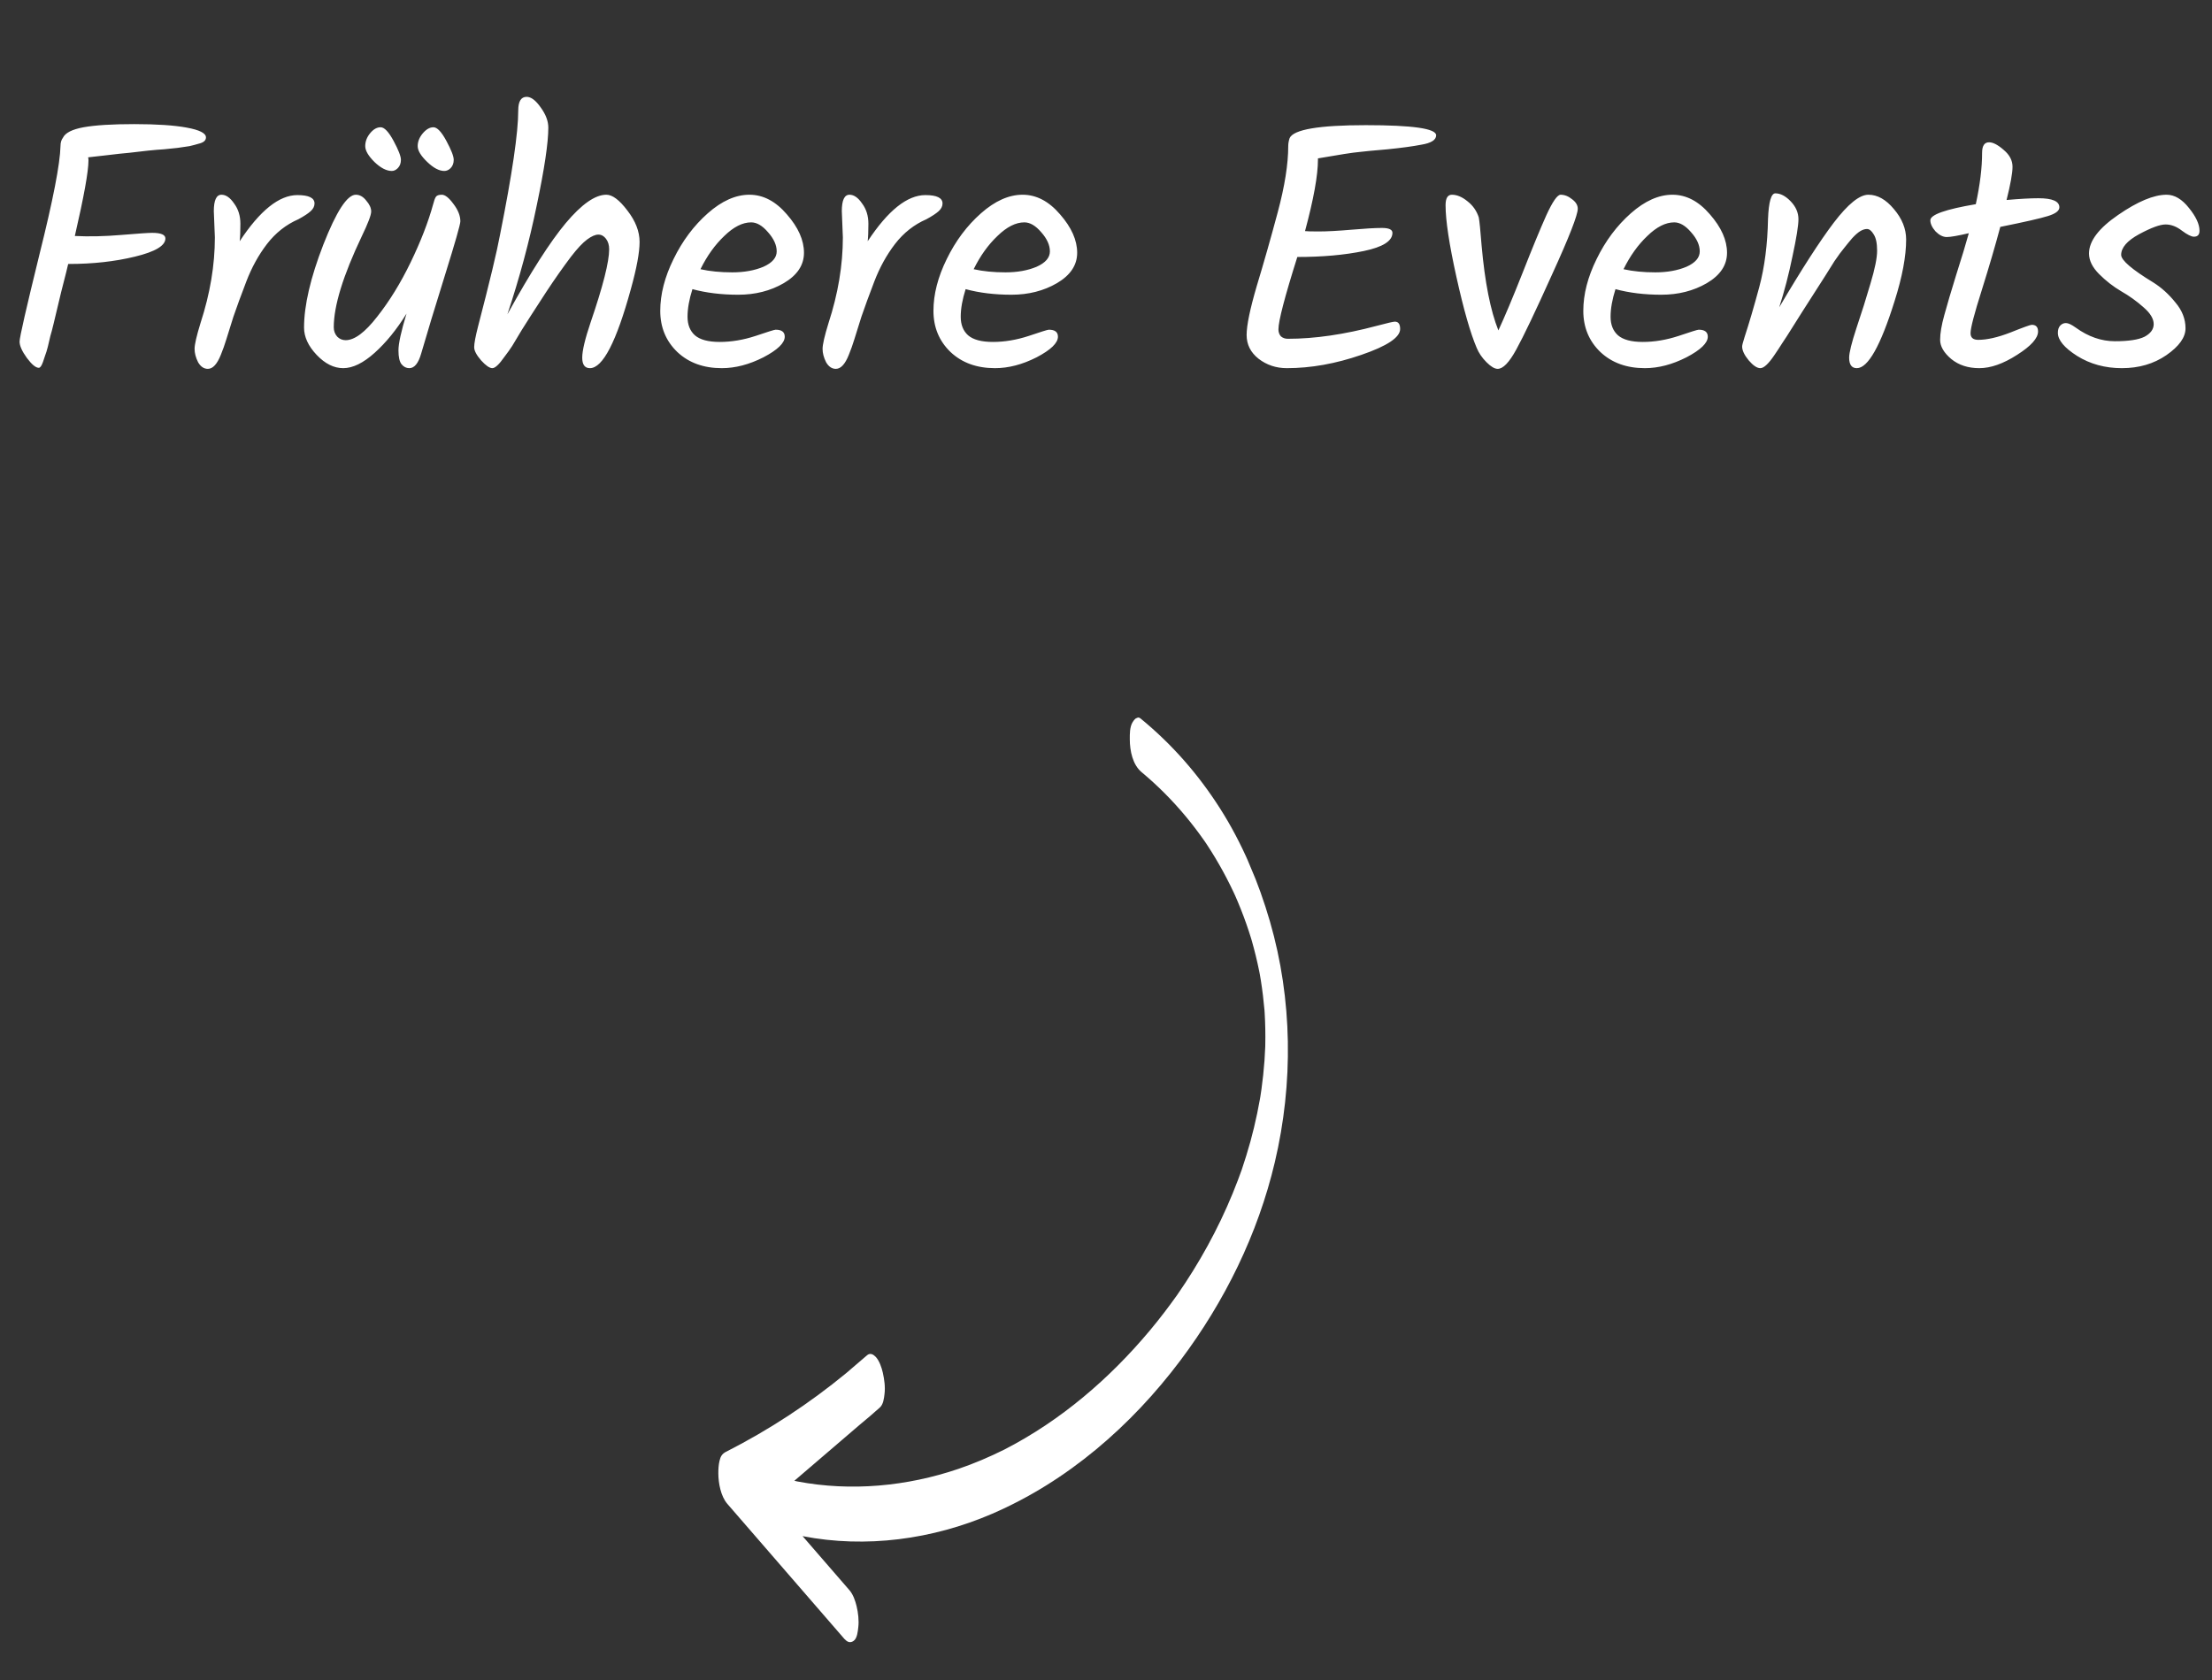<svg width="154" height="117" viewBox="0 0 154 117" fill="none" xmlns="http://www.w3.org/2000/svg">
<rect x="0" y="0" width="154" height="117" fill="#333333" stroke="none"/>
<path d="M4.796 18.38H4.747C4.715 18.542 4.553 19.191 4.26 20.328C3.985 21.464 3.806 22.21 3.725 22.567C3.644 22.908 3.571 23.184 3.506 23.395C3.457 23.606 3.4 23.849 3.335 24.125C3.27 24.385 3.205 24.596 3.141 24.758C3.092 24.904 3.043 25.05 2.994 25.197C2.897 25.473 2.8 25.61 2.702 25.61C2.491 25.61 2.215 25.383 1.875 24.929C1.534 24.458 1.363 24.077 1.363 23.785C1.363 23.492 1.826 21.464 2.751 17.698C3.692 13.933 4.179 11.425 4.212 10.175C4.212 9.932 4.269 9.737 4.382 9.591C4.544 9.25 5.023 9.007 5.819 8.861C6.63 8.715 7.807 8.642 9.349 8.642C10.907 8.642 12.124 8.723 13 8.885C13.893 9.048 14.339 9.275 14.339 9.567C14.339 9.762 14.201 9.9 13.925 9.981C13.65 10.062 13.406 10.127 13.195 10.175C12.984 10.208 12.708 10.249 12.367 10.297C12.027 10.33 11.71 10.362 11.418 10.395C11.126 10.411 10.744 10.443 10.274 10.492C9.819 10.541 9.397 10.589 9.008 10.638C8.618 10.671 8.091 10.727 7.425 10.809C6.76 10.89 6.33 10.938 6.135 10.955C6.151 11.003 6.159 11.076 6.159 11.174C6.159 11.937 5.843 13.689 5.21 16.432C6.216 16.481 7.295 16.457 8.448 16.359C9.616 16.262 10.331 16.213 10.59 16.213C11.207 16.213 11.515 16.343 11.515 16.603C11.515 17.106 10.809 17.528 9.397 17.869C8.002 18.209 6.468 18.38 4.796 18.38ZM14.959 16.53L14.886 14.704C14.886 13.941 15.064 13.559 15.421 13.559C15.73 13.559 16.022 13.762 16.298 14.168C16.59 14.558 16.736 15.028 16.736 15.58C16.736 16.116 16.72 16.522 16.687 16.797C18.099 14.655 19.438 13.584 20.704 13.584C21.5 13.584 21.897 13.779 21.897 14.168C21.897 14.363 21.808 14.541 21.629 14.704C21.451 14.866 21.167 15.053 20.777 15.264C19.917 15.637 19.187 16.213 18.586 16.992C18.002 17.755 17.523 18.623 17.15 19.597C16.776 20.571 16.476 21.391 16.249 22.056C16.038 22.721 15.876 23.241 15.762 23.614C15.649 23.988 15.519 24.353 15.373 24.71C15.113 25.359 14.813 25.683 14.472 25.683C14.196 25.683 13.969 25.529 13.79 25.221C13.628 24.896 13.547 24.588 13.547 24.296C13.547 23.988 13.685 23.387 13.96 22.494C14.626 20.449 14.959 18.461 14.959 16.53ZM30.151 14.241C30.216 13.982 30.281 13.803 30.346 13.706C30.411 13.608 30.549 13.559 30.76 13.559C30.987 13.559 31.255 13.771 31.564 14.193C31.888 14.614 32.05 15.02 32.05 15.41C32.05 15.621 31.693 16.87 30.979 19.159C30.265 21.447 29.713 23.265 29.324 24.612C29.129 25.294 28.853 25.635 28.496 25.635C28.285 25.635 28.107 25.546 27.96 25.367C27.814 25.189 27.741 24.864 27.741 24.393C27.741 23.922 27.928 23.07 28.301 21.837C27.62 22.941 26.881 23.849 26.086 24.564C25.291 25.278 24.56 25.635 23.895 25.635C23.245 25.635 22.629 25.326 22.044 24.71C21.46 24.093 21.168 23.46 21.168 22.811C21.168 21.269 21.614 19.346 22.507 17.041C23.416 14.72 24.171 13.559 24.771 13.559C25.047 13.559 25.291 13.697 25.502 13.973C25.729 14.233 25.842 14.485 25.842 14.728C25.842 14.972 25.623 15.548 25.185 16.457C23.887 19.183 23.237 21.293 23.237 22.786C23.237 23.046 23.319 23.265 23.481 23.444C23.643 23.606 23.838 23.687 24.065 23.687C24.682 23.687 25.412 23.143 26.256 22.056C27.116 20.969 27.895 19.703 28.593 18.258C29.291 16.814 29.811 15.475 30.151 14.241ZM27.279 11.904C26.905 11.904 26.5 11.693 26.061 11.271C25.64 10.849 25.428 10.484 25.428 10.175C25.428 9.851 25.542 9.551 25.769 9.275C25.997 8.999 26.24 8.861 26.5 8.861C26.759 8.861 27.06 9.177 27.401 9.81C27.741 10.443 27.912 10.882 27.912 11.125C27.912 11.368 27.839 11.563 27.693 11.709C27.563 11.839 27.425 11.904 27.279 11.904ZM30.93 11.904C30.573 11.904 30.176 11.693 29.738 11.271C29.299 10.849 29.08 10.484 29.08 10.175C29.08 9.867 29.194 9.575 29.421 9.299C29.665 9.007 29.916 8.861 30.176 8.861C30.436 8.861 30.736 9.177 31.077 9.81C31.418 10.443 31.588 10.882 31.588 11.125C31.588 11.368 31.515 11.563 31.369 11.709C31.239 11.839 31.093 11.904 30.93 11.904ZM36.08 7.692C36.08 7.059 36.275 6.743 36.664 6.743C36.973 6.743 37.297 6.986 37.638 7.473C37.995 7.96 38.174 8.431 38.174 8.885C38.174 9.94 37.906 11.742 37.37 14.29C36.851 16.822 36.169 19.354 35.325 21.886C36.948 18.948 38.303 16.83 39.391 15.531C40.495 14.217 41.436 13.559 42.215 13.559C42.637 13.559 43.124 13.925 43.676 14.655C44.244 15.385 44.528 16.116 44.528 16.846C44.528 17.576 44.325 18.672 43.919 20.133C42.913 23.801 41.963 25.635 41.071 25.635C40.714 25.635 40.535 25.391 40.535 24.904C40.535 24.418 40.73 23.598 41.119 22.446C41.98 19.93 42.41 18.234 42.41 17.357C42.41 17.065 42.337 16.822 42.191 16.627C42.045 16.432 41.866 16.335 41.655 16.335C41.444 16.335 41.184 16.448 40.876 16.676C40.568 16.903 40.194 17.301 39.756 17.869C39.204 18.599 38.628 19.419 38.028 20.328C37.443 21.236 37.086 21.788 36.956 21.983C36.843 22.162 36.632 22.494 36.323 22.981C36.031 23.468 35.812 23.833 35.666 24.077C35.52 24.304 35.342 24.555 35.13 24.831C34.757 25.367 34.473 25.635 34.278 25.635C34.084 25.635 33.824 25.456 33.499 25.099C33.175 24.726 33.012 24.418 33.012 24.174C33.012 23.914 33.102 23.436 33.28 22.738C34.092 19.622 34.603 17.487 34.814 16.335C35.658 12.115 36.08 9.234 36.08 7.692ZM55.973 17.601C55.973 18.461 55.503 19.167 54.561 19.719C53.636 20.255 52.581 20.522 51.396 20.522C50.228 20.522 49.165 20.392 48.207 20.133C47.98 20.847 47.866 21.488 47.866 22.056C47.866 22.608 48.037 23.038 48.378 23.346C48.735 23.655 49.311 23.809 50.106 23.809C50.918 23.809 51.745 23.671 52.589 23.395C53.45 23.103 53.92 22.957 54.001 22.957C54.423 22.957 54.634 23.119 54.634 23.444C54.634 23.882 54.139 24.361 53.149 24.88C52.159 25.383 51.194 25.635 50.252 25.635C48.986 25.635 47.956 25.262 47.16 24.515C46.365 23.752 45.967 22.794 45.967 21.642C45.967 20.49 46.276 19.289 46.892 18.039C47.509 16.773 48.304 15.71 49.278 14.85C50.252 13.99 51.218 13.559 52.175 13.559C53.133 13.559 54.001 14.014 54.78 14.923C55.576 15.832 55.973 16.724 55.973 17.601ZM52.297 15.483C51.697 15.483 51.072 15.799 50.423 16.432C49.773 17.049 49.222 17.82 48.767 18.745C49.416 18.891 50.155 18.964 50.983 18.964C51.81 18.964 52.532 18.834 53.149 18.575C53.766 18.299 54.074 17.942 54.074 17.503C54.074 17.065 53.871 16.619 53.466 16.165C53.076 15.71 52.687 15.483 52.297 15.483ZM58.68 16.53L58.607 14.704C58.607 13.941 58.786 13.559 59.143 13.559C59.451 13.559 59.743 13.762 60.019 14.168C60.312 14.558 60.458 15.028 60.458 15.58C60.458 16.116 60.441 16.522 60.409 16.797C61.821 14.655 63.16 13.584 64.426 13.584C65.221 13.584 65.619 13.779 65.619 14.168C65.619 14.363 65.53 14.541 65.351 14.704C65.172 14.866 64.888 15.053 64.499 15.264C63.639 15.637 62.908 16.213 62.308 16.992C61.724 17.755 61.245 18.623 60.871 19.597C60.498 20.571 60.198 21.391 59.971 22.056C59.76 22.721 59.597 23.241 59.484 23.614C59.37 23.988 59.24 24.353 59.094 24.71C58.835 25.359 58.534 25.683 58.194 25.683C57.918 25.683 57.69 25.529 57.512 25.221C57.349 24.896 57.268 24.588 57.268 24.296C57.268 23.988 57.406 23.387 57.682 22.494C58.348 20.449 58.68 18.461 58.68 16.53ZM74.993 17.601C74.993 18.461 74.522 19.167 73.581 19.719C72.656 20.255 71.601 20.522 70.416 20.522C69.248 20.522 68.184 20.392 67.227 20.133C67 20.847 66.886 21.488 66.886 22.056C66.886 22.608 67.056 23.038 67.397 23.346C67.754 23.655 68.331 23.809 69.126 23.809C69.937 23.809 70.765 23.671 71.609 23.395C72.469 23.103 72.94 22.957 73.021 22.957C73.443 22.957 73.654 23.119 73.654 23.444C73.654 23.882 73.159 24.361 72.169 24.88C71.179 25.383 70.213 25.635 69.272 25.635C68.006 25.635 66.975 25.262 66.18 24.515C65.385 23.752 64.987 22.794 64.987 21.642C64.987 20.49 65.296 19.289 65.912 18.039C66.529 16.773 67.324 15.71 68.298 14.85C69.272 13.99 70.238 13.559 71.195 13.559C72.153 13.559 73.021 14.014 73.8 14.923C74.596 15.832 74.993 16.724 74.993 17.601ZM71.317 15.483C70.716 15.483 70.092 15.799 69.442 16.432C68.793 17.049 68.241 17.82 67.787 18.745C68.436 18.891 69.175 18.964 70.002 18.964C70.83 18.964 71.552 18.834 72.169 18.575C72.786 18.299 73.094 17.942 73.094 17.503C73.094 17.065 72.891 16.619 72.486 16.165C72.096 15.71 71.707 15.483 71.317 15.483ZM90.32 17.893C89.444 20.668 89.005 22.348 89.005 22.933C89.005 23.127 89.062 23.29 89.176 23.419C89.306 23.533 89.468 23.59 89.663 23.59C91.529 23.59 93.59 23.29 95.846 22.689C96.577 22.494 96.999 22.397 97.112 22.397C97.356 22.397 97.478 22.567 97.478 22.908C97.478 23.492 96.577 24.093 94.775 24.71C92.99 25.326 91.261 25.635 89.59 25.635C88.843 25.635 88.186 25.416 87.618 24.977C87.066 24.539 86.79 23.988 86.79 23.322C86.79 22.657 87.025 21.52 87.496 19.914C87.983 18.307 88.47 16.595 88.957 14.777C89.444 12.959 89.687 11.425 89.687 10.175C89.687 9.997 89.719 9.81 89.784 9.616C90.06 9.015 91.829 8.715 95.092 8.715C98.354 8.715 99.985 8.95 99.985 9.421C99.985 9.745 99.636 9.965 98.938 10.078C98.354 10.192 97.575 10.297 96.601 10.395C95.644 10.476 94.97 10.541 94.58 10.589C94.191 10.622 93.25 10.768 91.756 11.028V11.101C91.756 12.204 91.456 13.868 90.856 16.091C90.953 16.108 91.278 16.116 91.829 16.116C92.397 16.116 93.152 16.075 94.094 15.994C95.035 15.913 95.741 15.872 96.212 15.872C96.698 15.872 96.942 15.986 96.942 16.213C96.942 16.781 96.276 17.203 94.946 17.479C93.615 17.755 92.073 17.893 90.32 17.893ZM108.651 13.559C108.927 13.559 109.195 13.665 109.454 13.876C109.714 14.071 109.844 14.29 109.844 14.533C109.844 14.972 109.252 16.489 108.067 19.086C106.898 21.683 106.062 23.436 105.559 24.345C105.072 25.237 104.642 25.683 104.269 25.683C104.058 25.683 103.798 25.529 103.49 25.221C103.182 24.913 102.954 24.58 102.808 24.223C102.37 23.2 101.899 21.553 101.396 19.281C100.893 17.009 100.641 15.345 100.641 14.29C100.641 13.803 100.788 13.559 101.08 13.559C101.437 13.559 101.802 13.714 102.175 14.022C102.549 14.314 102.808 14.688 102.954 15.142C103.003 15.402 103.068 16.051 103.149 17.09C103.376 19.654 103.766 21.626 104.318 23.006C104.756 22.064 105.316 20.733 105.997 19.013C106.679 17.276 107.231 15.937 107.653 14.996C108.091 14.038 108.424 13.559 108.651 13.559ZM120.236 17.601C120.236 18.461 119.766 19.167 118.824 19.719C117.899 20.255 116.844 20.522 115.659 20.522C114.491 20.522 113.428 20.392 112.47 20.133C112.243 20.847 112.129 21.488 112.129 22.056C112.129 22.608 112.3 23.038 112.641 23.346C112.998 23.655 113.574 23.809 114.369 23.809C115.181 23.809 116.008 23.671 116.852 23.395C117.713 23.103 118.183 22.957 118.264 22.957C118.686 22.957 118.897 23.119 118.897 23.444C118.897 23.882 118.402 24.361 117.412 24.88C116.422 25.383 115.457 25.635 114.515 25.635C113.249 25.635 112.219 25.262 111.423 24.515C110.628 23.752 110.23 22.794 110.23 21.642C110.23 20.49 110.539 19.289 111.156 18.039C111.772 16.773 112.568 15.71 113.541 14.85C114.515 13.99 115.481 13.559 116.439 13.559C117.396 13.559 118.264 14.014 119.043 14.923C119.839 15.832 120.236 16.724 120.236 17.601ZM116.56 15.483C115.96 15.483 115.335 15.799 114.686 16.432C114.036 17.049 113.485 17.82 113.03 18.745C113.679 18.891 114.418 18.964 115.246 18.964C116.073 18.964 116.796 18.834 117.412 18.575C118.029 18.299 118.337 17.942 118.337 17.503C118.337 17.065 118.135 16.619 117.729 16.165C117.339 15.71 116.95 15.483 116.56 15.483ZM123.869 21.399C125.427 18.753 126.693 16.789 127.666 15.507C128.657 14.209 129.46 13.559 130.077 13.559C130.71 13.559 131.302 13.892 131.854 14.558C132.422 15.223 132.706 15.929 132.706 16.676C132.706 17.844 132.438 19.273 131.903 20.96C130.929 24.077 130.052 25.635 129.273 25.635C128.916 25.635 128.738 25.391 128.738 24.904C128.738 24.564 128.908 23.874 129.249 22.835C129.606 21.78 129.931 20.75 130.223 19.743C130.531 18.721 130.685 17.958 130.685 17.455C130.685 16.935 130.604 16.554 130.442 16.311C130.296 16.067 130.142 15.945 129.979 15.945C129.833 15.945 129.679 15.994 129.517 16.091C129.354 16.189 129.168 16.351 128.957 16.578C128.762 16.806 128.575 17.033 128.397 17.26C128.218 17.471 127.991 17.779 127.715 18.185C127.456 18.591 127.236 18.94 127.058 19.232C126.879 19.508 126.62 19.914 126.279 20.449C125.938 20.985 125.678 21.391 125.5 21.666C125.321 21.942 125.086 22.316 124.794 22.786C124.502 23.257 124.266 23.622 124.088 23.882C123.925 24.142 123.739 24.426 123.528 24.734C123.122 25.335 122.797 25.635 122.554 25.635C122.327 25.635 122.059 25.456 121.751 25.099C121.442 24.726 121.288 24.401 121.288 24.125C121.288 24.044 121.345 23.825 121.458 23.468C121.767 22.527 122.108 21.366 122.481 19.987C122.854 18.591 123.057 17.009 123.09 15.239C123.138 14.055 123.309 13.462 123.601 13.462C123.958 13.462 124.315 13.649 124.672 14.022C125.029 14.395 125.208 14.809 125.208 15.264C125.208 15.702 125.07 16.562 124.794 17.844C124.534 19.11 124.226 20.295 123.869 21.399ZM137.19 23.2C137.19 23.509 137.369 23.663 137.726 23.663C138.343 23.663 139.089 23.492 139.966 23.152C140.858 22.794 141.354 22.616 141.451 22.616C141.743 22.616 141.889 22.77 141.889 23.079C141.889 23.549 141.402 24.093 140.428 24.71C139.471 25.326 138.594 25.635 137.799 25.635C137.02 25.635 136.371 25.424 135.851 25.002C135.332 24.564 135.072 24.117 135.072 23.663C135.072 23.208 135.17 22.632 135.365 21.934C135.559 21.22 135.835 20.287 136.192 19.135C136.566 17.966 136.858 17 137.069 16.238C136.306 16.416 135.795 16.505 135.535 16.505C135.275 16.505 135.016 16.375 134.756 16.116C134.512 15.84 134.391 15.58 134.391 15.337C134.391 14.947 135.446 14.574 137.556 14.217C137.848 12.87 137.994 11.677 137.994 10.638C137.994 10.151 138.156 9.908 138.481 9.908C138.757 9.908 139.098 10.086 139.503 10.443C139.909 10.784 140.112 11.174 140.112 11.612C140.112 12.05 139.974 12.821 139.698 13.925C140.623 13.844 141.362 13.803 141.913 13.803C142.887 13.803 143.374 14.014 143.374 14.436C143.374 14.679 143.106 14.882 142.571 15.045C142.051 15.207 140.948 15.459 139.26 15.799C138.919 17.081 138.489 18.55 137.97 20.206C137.45 21.845 137.19 22.843 137.19 23.2ZM150.841 13.559C151.393 13.559 151.913 13.868 152.399 14.485C152.886 15.085 153.13 15.613 153.13 16.067C153.13 16.343 153 16.481 152.74 16.481C152.562 16.481 152.286 16.343 151.913 16.067C151.539 15.775 151.158 15.629 150.768 15.629C150.379 15.629 149.762 15.856 148.918 16.311C148.09 16.765 147.676 17.244 147.676 17.747C147.676 18.12 148.423 18.761 149.916 19.67C150.484 20.027 150.996 20.49 151.45 21.058C151.921 21.61 152.156 22.21 152.156 22.86C152.156 23.492 151.71 24.117 150.817 24.734C149.941 25.335 148.91 25.635 147.725 25.635C146.557 25.635 145.518 25.351 144.609 24.783C143.716 24.215 143.27 23.679 143.27 23.176C143.27 22.965 143.319 22.803 143.416 22.689C143.53 22.559 143.668 22.494 143.83 22.494C143.992 22.494 144.219 22.6 144.512 22.811C145.388 23.444 146.297 23.76 147.238 23.76C148.196 23.76 148.886 23.655 149.308 23.444C149.73 23.216 149.941 22.924 149.941 22.567C149.941 22.194 149.705 21.805 149.235 21.399C148.764 20.977 148.245 20.604 147.676 20.279C147.125 19.954 146.613 19.557 146.143 19.086C145.672 18.615 145.437 18.137 145.437 17.65C145.437 16.789 146.11 15.897 147.457 14.972C148.821 14.03 149.949 13.559 150.841 13.559Z" fill="white"/>
<g clip-path="url(#clip0_514_204)">
<path d="M58.813 114.148C56.088 111.003 53.363 107.858 50.638 104.714C50.18 104.184 50.014 103.273 50.011 102.596C50.01 102.304 50.025 102.008 50.092 101.723C50.162 101.417 50.269 101.231 50.538 101.092C50.536 101.093 50.534 101.093 50.532 101.094C50.534 101.093 50.538 101.092 50.54 101.091C50.54 101.091 50.544 101.089 50.546 101.088C50.552 101.086 50.557 101.084 50.563 101.081C53.543 99.563 56.35 97.724 58.926 95.6C59.407 95.188 59.888 94.776 60.368 94.364C60.581 94.181 60.806 94.308 60.968 94.478C61.222 94.748 61.383 95.231 61.462 95.578C61.569 96.059 61.641 96.574 61.58 97.067C61.542 97.377 61.501 97.785 61.251 98.009C60.791 98.421 60.321 98.822 59.844 99.215C58.33 100.512 56.818 101.809 55.304 103.106C55.377 103.123 55.448 103.14 55.523 103.156C59.239 103.86 63.131 103.499 66.716 102.281C67.813 101.908 68.882 101.451 69.919 100.935C73.85 98.918 77.257 95.989 80.073 92.618C80.735 91.824 81.363 91.002 81.961 90.159C83.496 87.947 84.801 85.581 85.82 83.094C85.947 82.782 86.071 82.47 86.19 82.155C86.247 82.003 86.302 81.852 86.357 81.701C86.385 81.624 86.412 81.549 86.44 81.473C86.442 81.468 86.441 81.466 86.444 81.462C86.445 81.459 86.446 81.457 86.449 81.451C86.667 80.802 86.871 80.148 87.053 79.488C87.23 78.841 87.387 78.191 87.524 77.533C87.592 77.206 87.654 76.876 87.713 76.549C87.724 76.483 87.736 76.418 87.747 76.352C87.773 76.181 87.799 76.013 87.823 75.844C87.915 75.18 87.985 74.515 88.034 73.847C88.057 73.523 88.074 73.198 88.087 72.874C88.088 72.833 88.088 72.79 88.089 72.749C88.093 72.568 88.094 72.385 88.095 72.203C88.096 71.829 88.088 71.455 88.073 71.081C88.067 70.909 88.057 70.737 88.048 70.564C88.043 70.493 88.039 70.423 88.035 70.353C87.974 69.662 87.893 68.973 87.784 68.286C87.761 68.14 87.735 67.994 87.71 67.849C87.698 67.78 87.684 67.714 87.671 67.645C87.597 67.278 87.515 66.912 87.427 66.549C87.343 66.2 87.249 65.852 87.151 65.506C87.134 65.444 87.115 65.382 87.096 65.32C87.046 65.162 86.996 65 86.944 64.842C86.715 64.146 86.458 63.46 86.173 62.783C86.111 62.634 86.045 62.488 85.981 62.339C85.942 62.257 85.906 62.175 85.867 62.093C85.713 61.768 85.554 61.447 85.389 61.129C85.058 60.494 84.702 59.874 84.321 59.267C84.221 59.11 84.121 58.952 84.018 58.797C83.977 58.736 83.932 58.673 83.893 58.611C83.876 58.589 83.862 58.566 83.847 58.545C83.643 58.253 83.431 57.963 83.214 57.678C82.339 56.529 81.364 55.456 80.296 54.479C80.046 54.251 79.792 54.029 79.533 53.811C79.519 53.799 79.502 53.787 79.488 53.773C78.852 53.254 78.659 52.273 78.657 51.485C78.655 51.104 78.648 50.63 78.849 50.292C78.946 50.128 79.169 49.835 79.397 50.021C81.589 51.813 83.429 53.917 84.945 56.3C86.491 58.729 87.613 61.401 88.414 64.163C89.985 69.584 90.053 75.421 88.753 80.925C87.573 85.925 85.269 90.619 82.173 94.735C78.762 99.271 74.324 103.14 69.069 105.406C64.931 107.19 60.282 107.82 55.876 106.961C56.965 108.218 58.052 109.472 59.141 110.728C59.396 111.024 59.544 111.46 59.634 111.829C59.747 112.29 59.812 112.843 59.753 113.317C59.719 113.601 59.682 114.079 59.423 114.259C59.203 114.412 58.998 114.347 58.823 114.146L58.813 114.148ZM86.013 62.438C86.026 62.469 86.035 62.49 86.032 62.484C86.026 62.469 86.02 62.453 86.013 62.438Z" fill="white"/>
</g>
<defs>
<clipPath id="clip0_514_204">
<rect width="51.731" height="50.79" fill="white" transform="matrix(0.385 0.923 0.923 -0.385 35.323 68.274)"/>
</clipPath>
</defs>
</svg>
